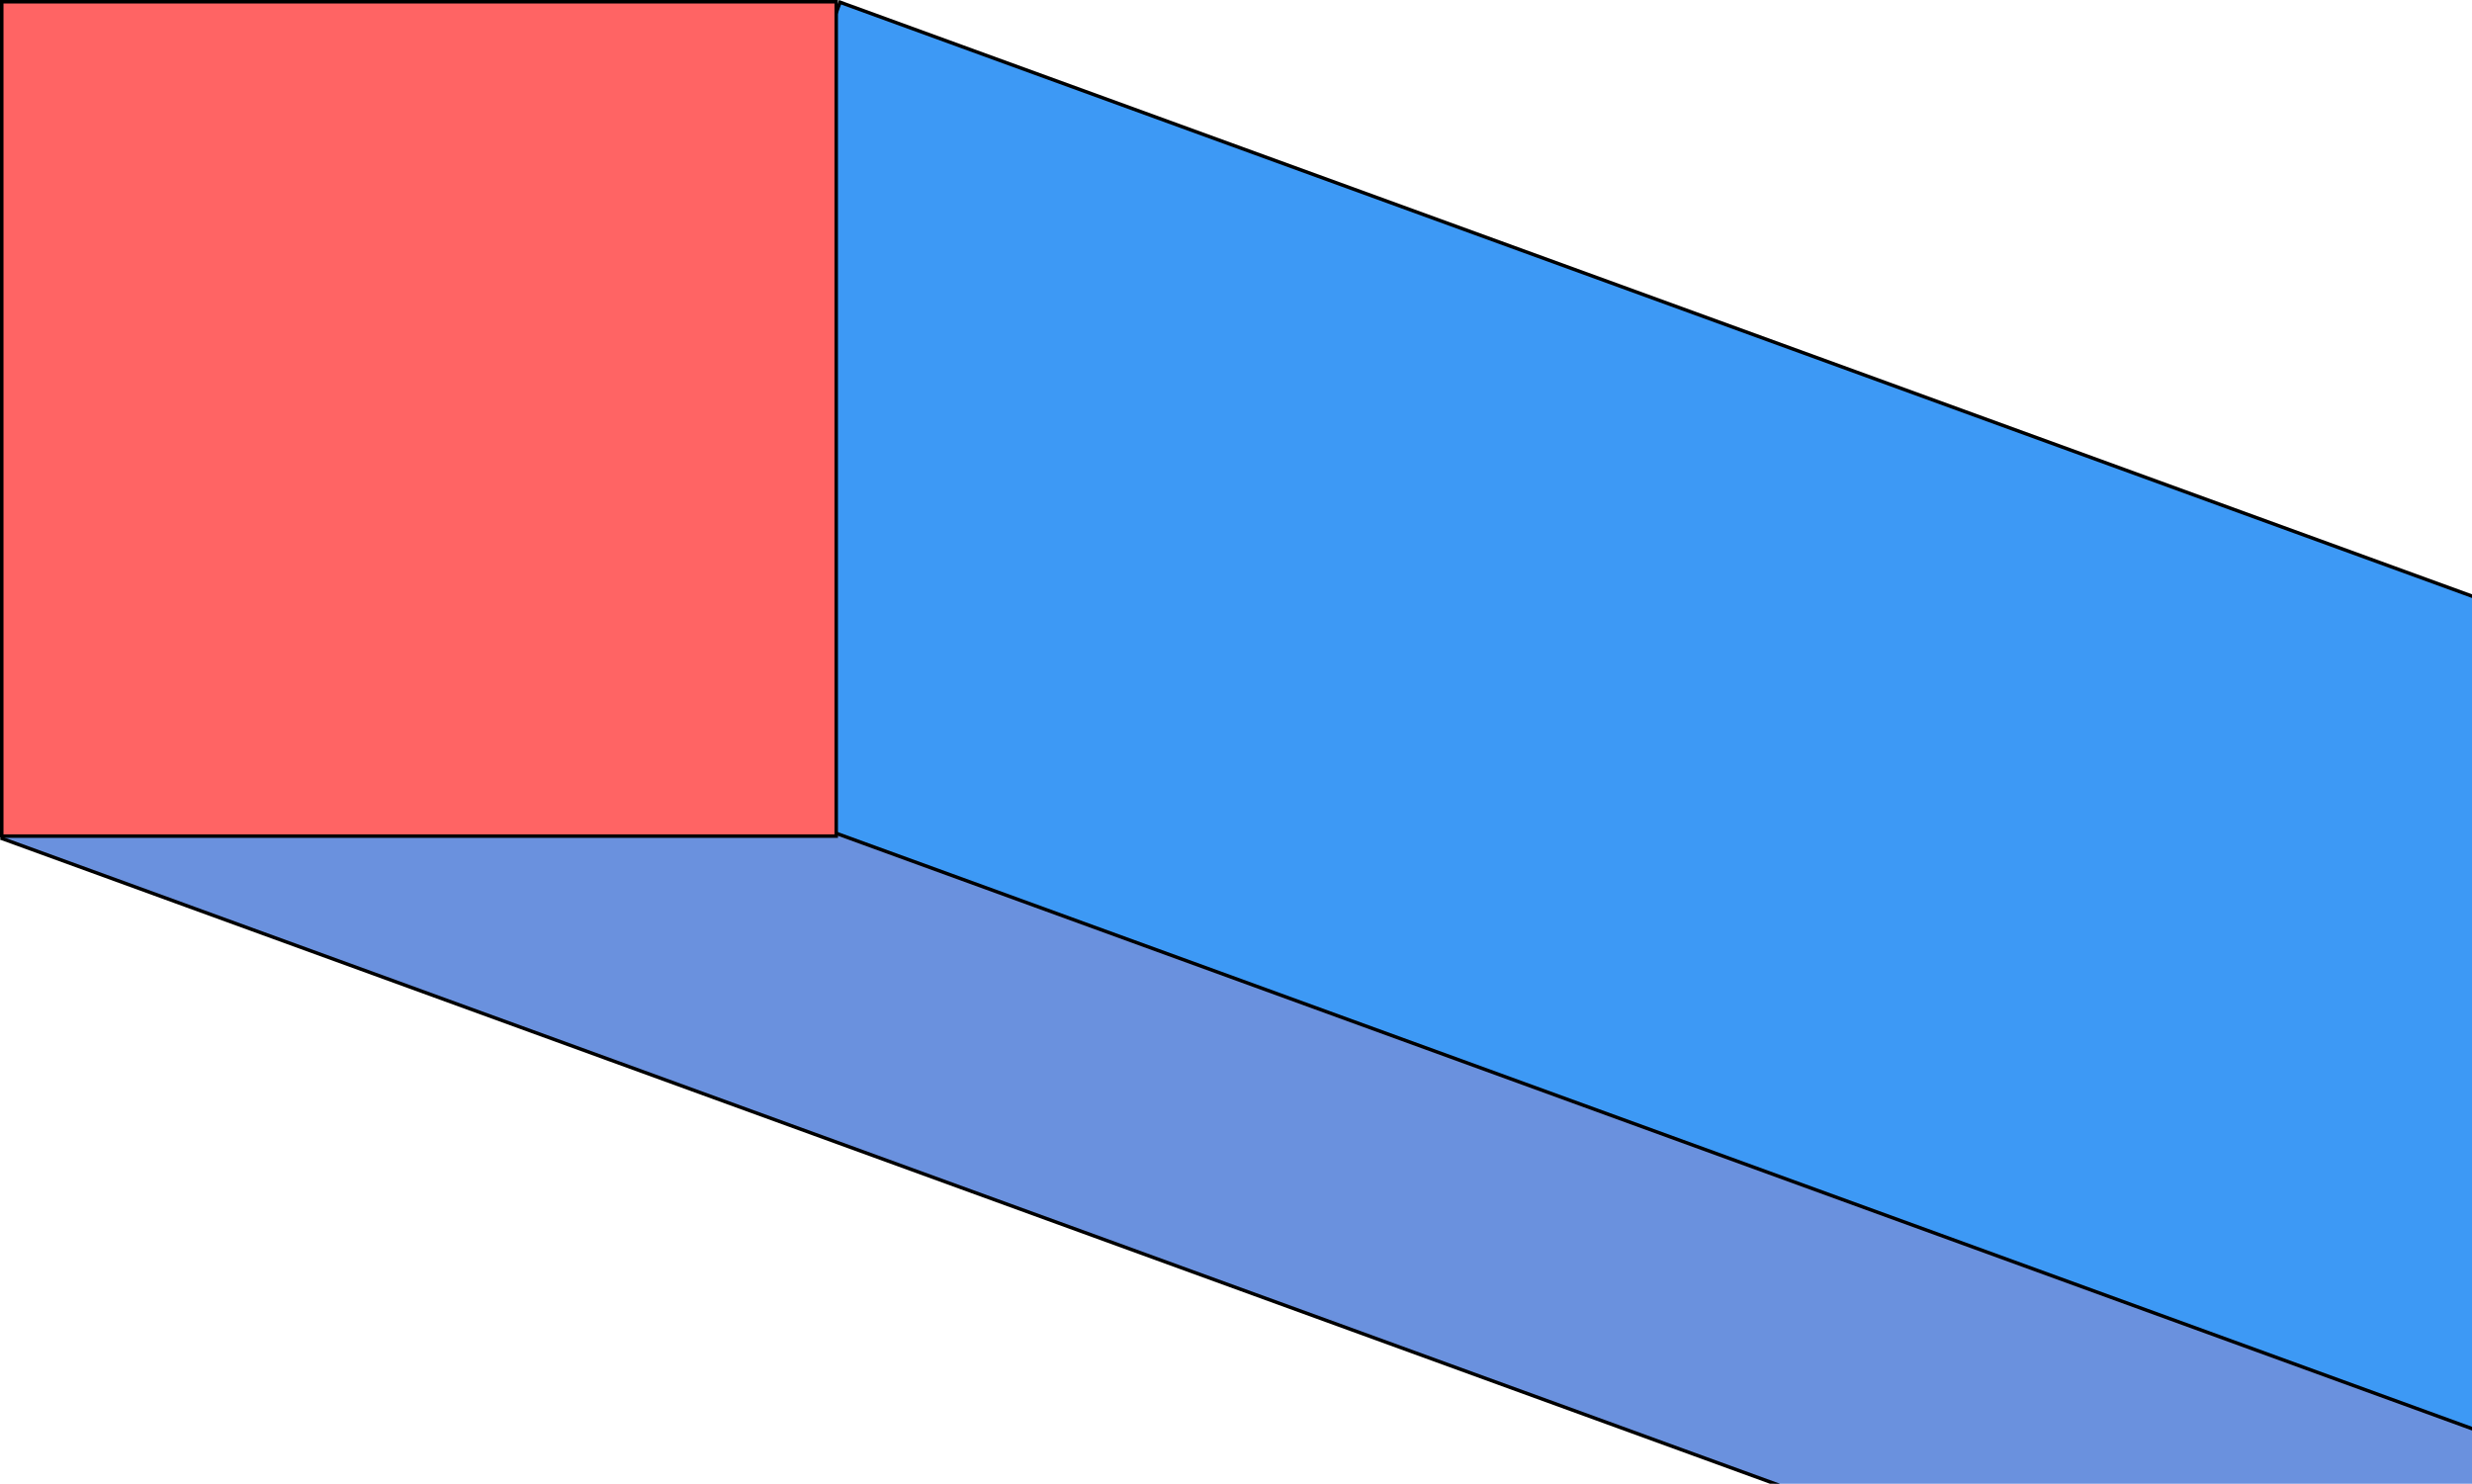 <svg width="708" height="425" viewBox="0 0 708 425" fill="none" xmlns="http://www.w3.org/2000/svg">
<rect x="77.282" y="29.641" width="801.216" height="224.082" transform="rotate(20 77.282 29.641)" fill="#6A91DE" stroke="black"/>
<rect x="240.597" y="0.641" width="691.975" height="224.082" transform="rotate(20 240.597 0.641)" fill="#3D99F5" stroke="black"/>
<rect x="0.5" y="0.5" width="239" height="239" fill="#FF6464" stroke="black"/>
</svg>

